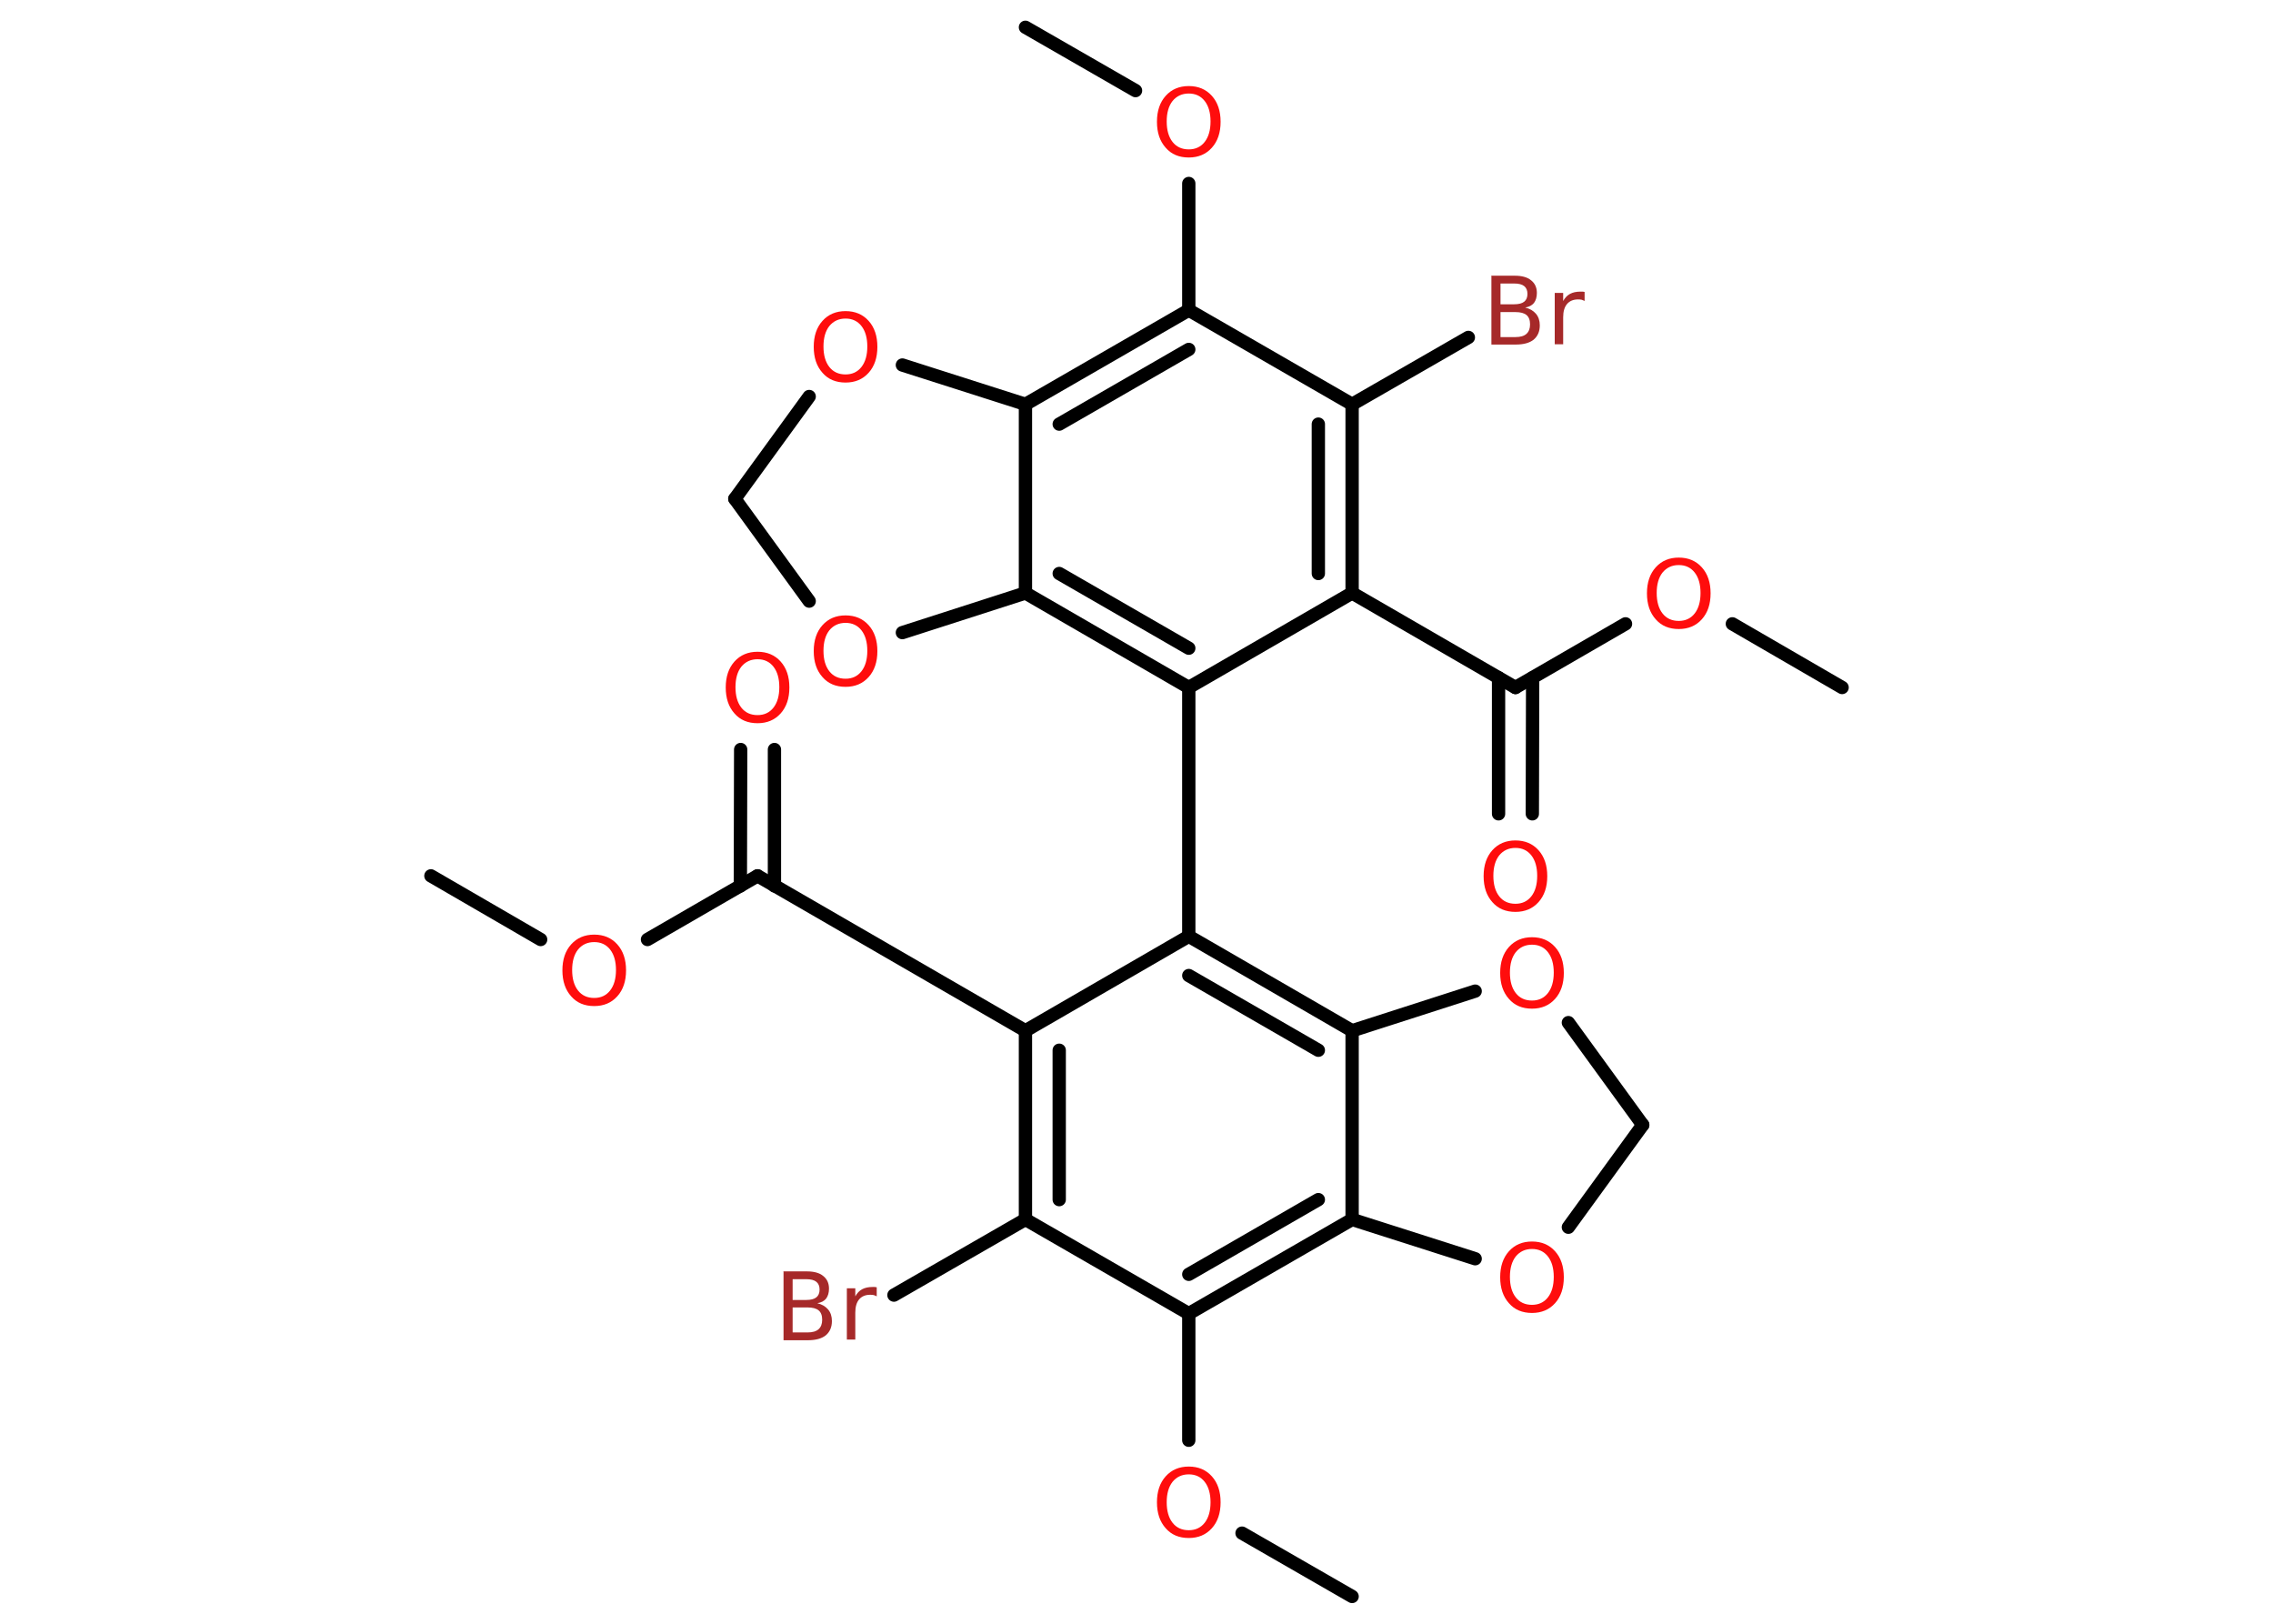 <?xml version='1.0' encoding='UTF-8'?>
<!DOCTYPE svg PUBLIC "-//W3C//DTD SVG 1.1//EN" "http://www.w3.org/Graphics/SVG/1.1/DTD/svg11.dtd">
<svg version='1.2' xmlns='http://www.w3.org/2000/svg' xmlns:xlink='http://www.w3.org/1999/xlink' width='70.0mm' height='50.0mm' viewBox='0 0 70.0 50.0'>
  <desc>Generated by the Chemistry Development Kit (http://github.com/cdk)</desc>
  <g stroke-linecap='round' stroke-linejoin='round' stroke='#000000' stroke-width='.41' fill='#FF0D0D'>
    <rect x='.0' y='.0' width='70.0' height='50.0' fill='#FFFFFF' stroke='none'/>
    <g id='mol1' class='mol'>
      <line id='mol1bnd1' class='bond' x1='56.73' y1='21.17' x2='53.35' y2='19.21'/>
      <line id='mol1bnd2' class='bond' x1='50.06' y1='19.21' x2='46.67' y2='21.17'/>
      <g id='mol1bnd3' class='bond'>
        <line x1='47.2' y1='20.87' x2='47.19' y2='25.06'/>
        <line x1='46.15' y1='20.87' x2='46.15' y2='25.06'/>
      </g>
      <line id='mol1bnd4' class='bond' x1='46.67' y1='21.17' x2='41.64' y2='18.26'/>
      <g id='mol1bnd5' class='bond'>
        <line x1='41.64' y1='18.26' x2='41.64' y2='12.45'/>
        <line x1='40.6' y1='17.66' x2='40.6' y2='13.06'/>
      </g>
      <line id='mol1bnd6' class='bond' x1='41.64' y1='12.45' x2='45.22' y2='10.39'/>
      <line id='mol1bnd7' class='bond' x1='41.64' y1='12.45' x2='36.61' y2='9.55'/>
      <line id='mol1bnd8' class='bond' x1='36.61' y1='9.55' x2='36.61' y2='5.65'/>
      <line id='mol1bnd9' class='bond' x1='34.97' y1='2.79' x2='31.58' y2='.84'/>
      <g id='mol1bnd10' class='bond'>
        <line x1='36.61' y1='9.55' x2='31.58' y2='12.45'/>
        <line x1='36.61' y1='10.76' x2='32.62' y2='13.06'/>
      </g>
      <line id='mol1bnd11' class='bond' x1='31.58' y1='12.45' x2='31.58' y2='18.26'/>
      <g id='mol1bnd12' class='bond'>
        <line x1='31.58' y1='18.26' x2='36.61' y2='21.17'/>
        <line x1='32.62' y1='17.66' x2='36.61' y2='19.96'/>
      </g>
      <line id='mol1bnd13' class='bond' x1='41.64' y1='18.26' x2='36.61' y2='21.17'/>
      <line id='mol1bnd14' class='bond' x1='36.61' y1='21.17' x2='36.61' y2='28.83'/>
      <g id='mol1bnd15' class='bond'>
        <line x1='41.64' y1='31.74' x2='36.61' y2='28.83'/>
        <line x1='40.6' y1='32.34' x2='36.61' y2='30.04'/>
      </g>
      <line id='mol1bnd16' class='bond' x1='41.64' y1='31.74' x2='41.64' y2='37.55'/>
      <g id='mol1bnd17' class='bond'>
        <line x1='36.61' y1='40.45' x2='41.64' y2='37.55'/>
        <line x1='36.61' y1='39.24' x2='40.6' y2='36.94'/>
      </g>
      <line id='mol1bnd18' class='bond' x1='36.61' y1='40.45' x2='36.61' y2='44.35'/>
      <line id='mol1bnd19' class='bond' x1='38.25' y1='47.21' x2='41.64' y2='49.16'/>
      <line id='mol1bnd20' class='bond' x1='36.61' y1='40.45' x2='31.58' y2='37.55'/>
      <line id='mol1bnd21' class='bond' x1='31.58' y1='37.55' x2='27.53' y2='39.88'/>
      <g id='mol1bnd22' class='bond'>
        <line x1='31.58' y1='31.74' x2='31.58' y2='37.55'/>
        <line x1='32.62' y1='32.34' x2='32.62' y2='36.94'/>
      </g>
      <line id='mol1bnd23' class='bond' x1='36.61' y1='28.83' x2='31.58' y2='31.74'/>
      <line id='mol1bnd24' class='bond' x1='31.58' y1='31.74' x2='23.33' y2='26.97'/>
      <g id='mol1bnd25' class='bond'>
        <line x1='22.8' y1='27.28' x2='22.81' y2='23.08'/>
        <line x1='23.85' y1='27.28' x2='23.85' y2='23.08'/>
      </g>
      <line id='mol1bnd26' class='bond' x1='23.33' y1='26.97' x2='19.94' y2='28.93'/>
      <line id='mol1bnd27' class='bond' x1='16.65' y1='28.93' x2='13.27' y2='26.97'/>
      <line id='mol1bnd28' class='bond' x1='41.64' y1='37.55' x2='45.43' y2='38.76'/>
      <line id='mol1bnd29' class='bond' x1='48.3' y1='37.79' x2='50.59' y2='34.64'/>
      <line id='mol1bnd30' class='bond' x1='50.59' y1='34.64' x2='48.3' y2='31.49'/>
      <line id='mol1bnd31' class='bond' x1='41.64' y1='31.74' x2='45.43' y2='30.52'/>
      <line id='mol1bnd32' class='bond' x1='31.58' y1='18.26' x2='27.79' y2='19.48'/>
      <line id='mol1bnd33' class='bond' x1='24.92' y1='18.51' x2='22.63' y2='15.36'/>
      <line id='mol1bnd34' class='bond' x1='22.63' y1='15.36' x2='24.92' y2='12.21'/>
      <line id='mol1bnd35' class='bond' x1='31.58' y1='12.45' x2='27.79' y2='11.24'/>
      <path id='mol1atm2' class='atom' d='M51.7 17.4q-.31 .0 -.5 .23q-.18 .23 -.18 .63q.0 .4 .18 .63q.18 .23 .5 .23q.31 .0 .49 -.23q.18 -.23 .18 -.63q.0 -.4 -.18 -.63q-.18 -.23 -.49 -.23zM51.7 17.17q.44 .0 .71 .3q.27 .3 .27 .8q.0 .5 -.27 .8q-.27 .3 -.71 .3q-.45 .0 -.71 -.3q-.27 -.3 -.27 -.8q.0 -.5 .27 -.8q.27 -.3 .71 -.3z' stroke='none'/>
      <path id='mol1atm4' class='atom' d='M46.67 26.11q-.31 .0 -.5 .23q-.18 .23 -.18 .63q.0 .4 .18 .63q.18 .23 .5 .23q.31 .0 .49 -.23q.18 -.23 .18 -.63q.0 -.4 -.18 -.63q-.18 -.23 -.49 -.23zM46.67 25.88q.44 .0 .71 .3q.27 .3 .27 .8q.0 .5 -.27 .8q-.27 .3 -.71 .3q-.45 .0 -.71 -.3q-.27 -.3 -.27 -.8q.0 -.5 .27 -.8q.27 -.3 .71 -.3z' stroke='none'/>
      <path id='mol1atm7' class='atom' d='M46.21 9.6v.78h.46q.23 .0 .34 -.1q.11 -.1 .11 -.29q.0 -.2 -.11 -.29q-.11 -.09 -.34 -.09h-.46zM46.21 8.73v.64h.42q.21 .0 .31 -.08q.1 -.08 .1 -.24q.0 -.16 -.1 -.24q-.1 -.08 -.31 -.08h-.42zM45.92 8.49h.73q.33 .0 .5 .14q.18 .14 .18 .39q.0 .19 -.09 .31q-.09 .11 -.27 .14q.21 .05 .33 .19q.12 .14 .12 .36q.0 .28 -.19 .44q-.19 .15 -.55 .15h-.75v-2.11zM48.81 9.27q-.05 -.02 -.1 -.04q-.05 -.01 -.11 -.01q-.22 .0 -.34 .14q-.12 .14 -.12 .41v.83h-.26v-1.58h.26v.25q.08 -.15 .21 -.22q.13 -.07 .32 -.07q.03 .0 .06 .0q.03 .0 .07 .01v.27z' stroke='none' fill='#A62929'/>
      <path id='mol1atm9' class='atom' d='M36.61 2.88q-.31 .0 -.5 .23q-.18 .23 -.18 .63q.0 .4 .18 .63q.18 .23 .5 .23q.31 .0 .49 -.23q.18 -.23 .18 -.63q.0 -.4 -.18 -.63q-.18 -.23 -.49 -.23zM36.61 2.65q.44 .0 .71 .3q.27 .3 .27 .8q.0 .5 -.27 .8q-.27 .3 -.71 .3q-.45 .0 -.71 -.3q-.27 -.3 -.27 -.8q.0 -.5 .27 -.8q.27 -.3 .71 -.3z' stroke='none'/>
      <path id='mol1atm18' class='atom' d='M36.61 45.4q-.31 .0 -.5 .23q-.18 .23 -.18 .63q.0 .4 .18 .63q.18 .23 .5 .23q.31 .0 .49 -.23q.18 -.23 .18 -.63q.0 -.4 -.18 -.63q-.18 -.23 -.49 -.23zM36.61 45.16q.44 .0 .71 .3q.27 .3 .27 .8q.0 .5 -.27 .8q-.27 .3 -.71 .3q-.45 .0 -.71 -.3q-.27 -.3 -.27 -.8q.0 -.5 .27 -.8q.27 -.3 .71 -.3z' stroke='none'/>
      <path id='mol1atm21' class='atom' d='M24.41 40.25v.78h.46q.23 .0 .34 -.1q.11 -.1 .11 -.29q.0 -.2 -.11 -.29q-.11 -.09 -.34 -.09h-.46zM24.41 39.39v.64h.42q.21 .0 .31 -.08q.1 -.08 .1 -.24q.0 -.16 -.1 -.24q-.1 -.08 -.31 -.08h-.42zM24.12 39.15h.73q.33 .0 .5 .14q.18 .14 .18 .39q.0 .19 -.09 .31q-.09 .11 -.27 .14q.21 .05 .33 .19q.12 .14 .12 .36q.0 .28 -.19 .44q-.19 .15 -.55 .15h-.75v-2.11zM27.01 39.92q-.05 -.02 -.1 -.04q-.05 -.01 -.11 -.01q-.22 .0 -.34 .14q-.12 .14 -.12 .41v.83h-.26v-1.58h.26v.25q.08 -.15 .21 -.22q.13 -.07 .32 -.07q.03 .0 .06 .0q.03 .0 .07 .01v.27z' stroke='none' fill='#A62929'/>
      <path id='mol1atm24' class='atom' d='M23.33 20.3q-.31 .0 -.5 .23q-.18 .23 -.18 .63q.0 .4 .18 .63q.18 .23 .5 .23q.31 .0 .49 -.23q.18 -.23 .18 -.63q.0 -.4 -.18 -.63q-.18 -.23 -.49 -.23zM23.33 20.07q.44 .0 .71 .3q.27 .3 .27 .8q.0 .5 -.27 .8q-.27 .3 -.71 .3q-.45 .0 -.71 -.3q-.27 -.3 -.27 -.8q.0 -.5 .27 -.8q.27 -.3 .71 -.3z' stroke='none'/>
      <path id='mol1atm25' class='atom' d='M18.3 29.01q-.31 .0 -.5 .23q-.18 .23 -.18 .63q.0 .4 .18 .63q.18 .23 .5 .23q.31 .0 .49 -.23q.18 -.23 .18 -.63q.0 -.4 -.18 -.63q-.18 -.23 -.49 -.23zM18.3 28.78q.44 .0 .71 .3q.27 .3 .27 .8q.0 .5 -.27 .8q-.27 .3 -.71 .3q-.45 .0 -.71 -.3q-.27 -.3 -.27 -.8q.0 -.5 .27 -.8q.27 -.3 .71 -.3z' stroke='none'/>
      <path id='mol1atm27' class='atom' d='M47.18 38.46q-.31 .0 -.5 .23q-.18 .23 -.18 .63q.0 .4 .18 .63q.18 .23 .5 .23q.31 .0 .49 -.23q.18 -.23 .18 -.63q.0 -.4 -.18 -.63q-.18 -.23 -.49 -.23zM47.18 38.23q.44 .0 .71 .3q.27 .3 .27 .8q.0 .5 -.27 .8q-.27 .3 -.71 .3q-.45 .0 -.71 -.3q-.27 -.3 -.27 -.8q.0 -.5 .27 -.8q.27 -.3 .71 -.3z' stroke='none'/>
      <path id='mol1atm29' class='atom' d='M47.18 29.09q-.31 .0 -.5 .23q-.18 .23 -.18 .63q.0 .4 .18 .63q.18 .23 .5 .23q.31 .0 .49 -.23q.18 -.23 .18 -.63q.0 -.4 -.18 -.63q-.18 -.23 -.49 -.23zM47.18 28.86q.44 .0 .71 .3q.27 .3 .27 .8q.0 .5 -.27 .8q-.27 .3 -.71 .3q-.45 .0 -.71 -.3q-.27 -.3 -.27 -.8q.0 -.5 .27 -.8q.27 -.3 .71 -.3z' stroke='none'/>
      <path id='mol1atm30' class='atom' d='M26.04 19.18q-.31 .0 -.5 .23q-.18 .23 -.18 .63q.0 .4 .18 .63q.18 .23 .5 .23q.31 .0 .49 -.23q.18 -.23 .18 -.63q.0 -.4 -.18 -.63q-.18 -.23 -.49 -.23zM26.04 18.95q.44 .0 .71 .3q.27 .3 .27 .8q.0 .5 -.27 .8q-.27 .3 -.71 .3q-.45 .0 -.71 -.3q-.27 -.3 -.27 -.8q.0 -.5 .27 -.8q.27 -.3 .71 -.3z' stroke='none'/>
      <path id='mol1atm32' class='atom' d='M26.04 9.81q-.31 .0 -.5 .23q-.18 .23 -.18 .63q.0 .4 .18 .63q.18 .23 .5 .23q.31 .0 .49 -.23q.18 -.23 .18 -.63q.0 -.4 -.18 -.63q-.18 -.23 -.49 -.23zM26.04 9.58q.44 .0 .71 .3q.27 .3 .27 .8q.0 .5 -.27 .8q-.27 .3 -.71 .3q-.45 .0 -.71 -.3q-.27 -.3 -.27 -.8q.0 -.5 .27 -.8q.27 -.3 .71 -.3z' stroke='none'/>
    </g>
  </g>
</svg>
